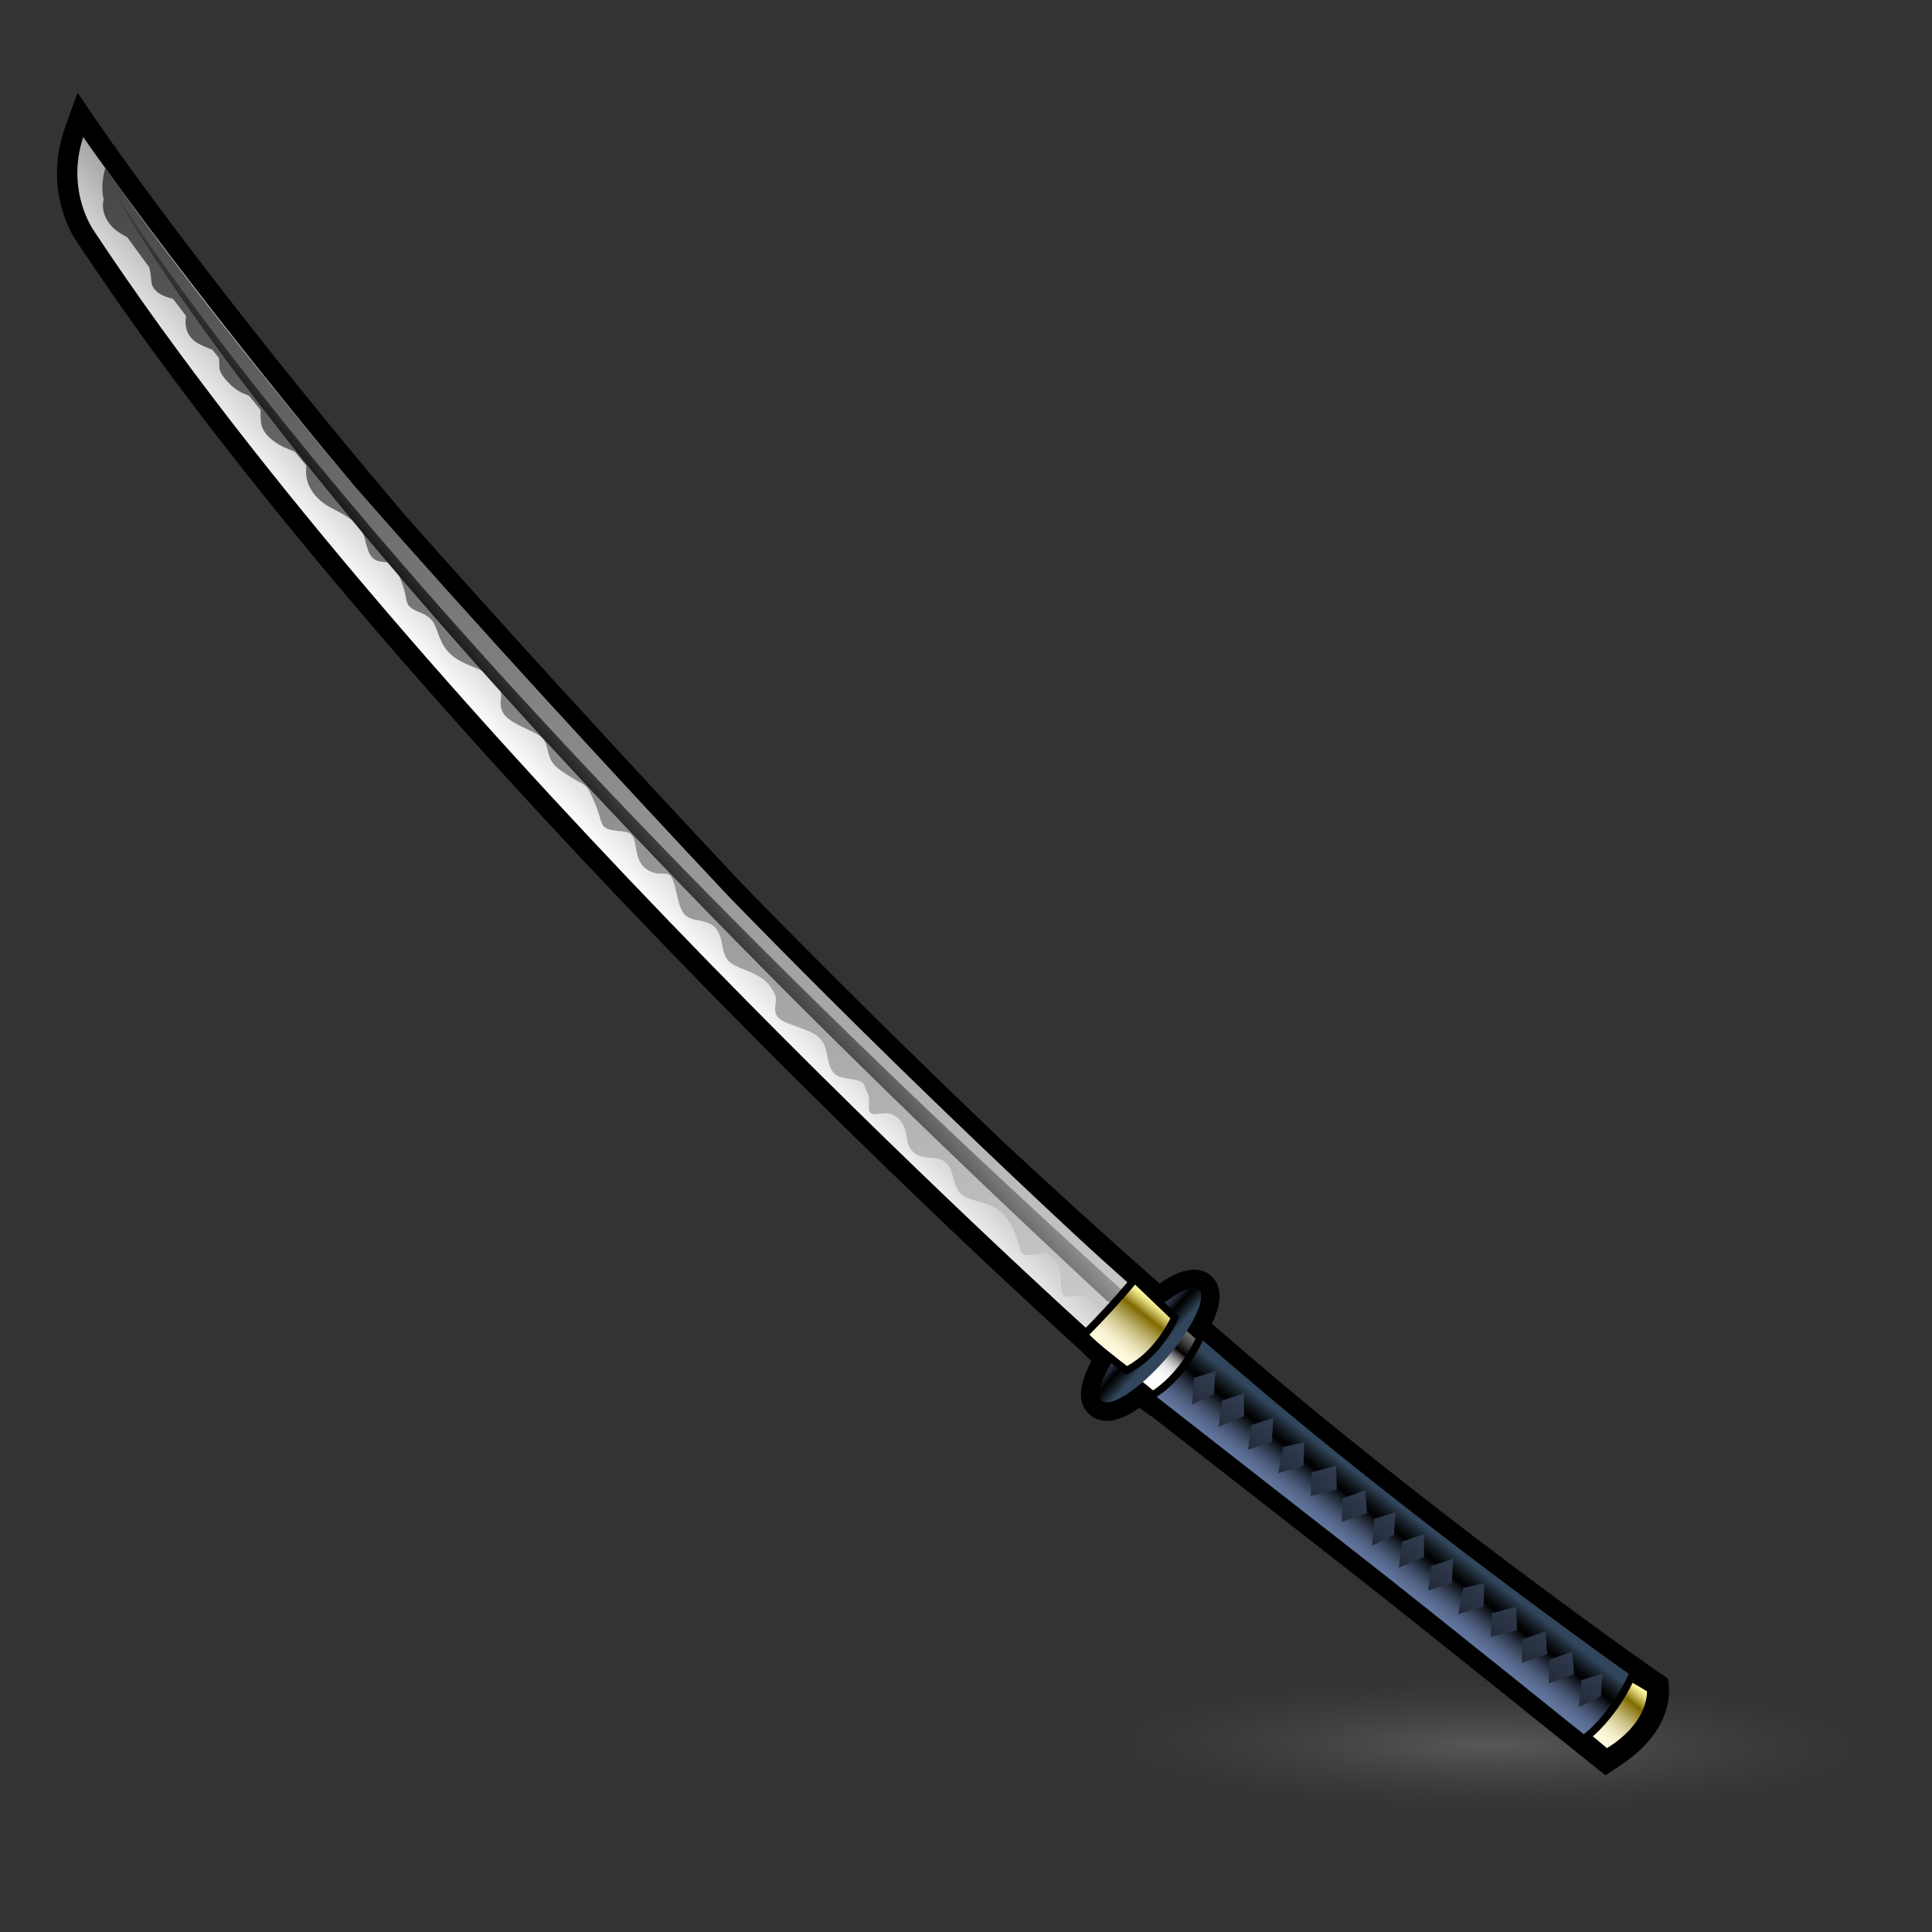 <?xml version="1.0" encoding="utf-8"?>
<!-- Generator: Adobe Illustrator 15.0.0, SVG Export Plug-In . SVG Version: 6.00 Build 0)  -->
<!DOCTYPE svg PUBLIC "-//W3C//DTD SVG 1.1//EN" "http://www.w3.org/Graphics/SVG/1.1/DTD/svg11.dtd">
<svg version="1.1" id="レイヤー_1" xmlns="http://www.w3.org/2000/svg" xmlns:xlink="http://www.w3.org/1999/xlink" x="0px"
	 y="0px" width="64px" height="64px" viewBox="0 0 64 64" style="enable-background:new 0 0 64 64;" xml:space="preserve">
<rect x="0" y="0" width="64" height="64" fill="#333333" stroke="none"/>
<g>
	
		<radialGradient id="SVGID_1_" cx="75.554" cy="48.539" r="14.993" gradientTransform="matrix(0.885 0.009 -0.002 0.151 -17.363 49.805)" gradientUnits="userSpaceOnUse">
		<stop  offset="0" style="stop-color:#595959"/>
		<stop  offset="1" style="stop-color:#414141;stop-opacity:0"/>
	</radialGradient>
	<path style="fill:url(#SVGID_1_);" d="M62.834,57.945c-0.014,1.354-6.029,2.386-13.441,2.312
		c-7.408-0.078-13.402-1.234-13.391-2.587c0.016-1.353,6.033-2.387,13.439-2.31
		C56.854,55.436,62.848,56.594,62.834,57.945z"/>
	<g>
		<g>
			<path d="M53.18,58.808l-0.342-0.274c-0.059-0.047-5.853-4.713-8.036-6.42
				l-6.661-5.202l-0.008,0.004l-0.388-0.279c-0.623,0.43-0.956,0.43-1.079,0.43
				c-0.218,0-0.414-0.07-0.567-0.204c-0.405-0.35-0.387-0.944,0.054-1.771
				l-0.368-0.368C35.59,44.55,13.695,24.875,2.552,8.018
				C2.52,7.977,1.378,6.387,2.163,4.199l0.404-1.127l0.675,0.989
				c0.035,0.052,3.617,5.274,10.103,12.922c3.42,3.86,7.216,8.013,11.275,12.333
				c2.764,2.835,5.673,5.708,8.639,8.532c1.617,1.509,3.257,2.996,4.868,4.417
				l0.29,0.252c0.74-0.521,1.322-0.585,1.694-0.257
				c0.373,0.326,0.385,0.86,0.035,1.591l0.016,0.014
				c0.545,0.474,1.332,1.151,2.226,1.904c1.619,1.366,4.489,3.681,7.689,6.079
				c3.577,2.674,4.929,3.589,4.942,3.598l0.24,0.163l0.026,0.288
				c0.004,0.041,0.019,0.257-0.046,0.565l-0.038,0.147
				c-0.124,0.452-0.47,1.143-1.388,1.778c-0.153,0.113-0.265,0.185-0.265,0.185
				L53.18,58.808z M38.321,45.529l0.268,0.182l6.965,5.439
				c1.873,1.464,6.384,5.091,7.69,6.142c0.552-0.422,0.728-0.815,0.784-1.021
				c0.002-0.007,0.003-0.015,0.005-0.021c-0.571-0.398-1.993-1.409-4.688-3.424
				c-3.221-2.414-6.112-4.746-7.744-6.123c-0.899-0.757-1.69-1.438-2.249-1.924
				l-0.754-0.683l0.197-0.326c-0.001,0.001-0.002,0.001-0.003,0.002l-0.399,0.34
				l-1.07-0.927c-1.623-1.432-3.271-2.927-4.901-4.448
				c-2.982-2.838-5.902-5.723-8.684-8.577c-4.075-4.337-7.879-8.499-11.315-12.377
				c-4.675-5.513-7.855-9.778-9.301-11.781c0.066,0.791,0.414,1.291,0.436,1.322
				C14.628,24.071,36.405,43.641,36.624,43.836l1.073,1.073l-0.266,0.414
				c-0.005,0.009-0.011,0.017-0.016,0.025l0.338-0.281L38.321,45.529z"/>
			<g>
				
					<linearGradient id="SVGID_2_" gradientUnits="userSpaceOnUse" x1="26.605" y1="16.944" x2="36.784" y2="17.351" gradientTransform="matrix(0.707 -0.707 0.707 0.707 -13.043 32.897)">
					<stop  offset="0" style="stop-color:#FFFFFF"/>
					<stop  offset="1" style="stop-color:#000000"/>
				</linearGradient>
				<path style="fill:url(#SVGID_2_);" d="M36.217,44.291c0,0-21.927-19.624-33.156-36.61
					c0,0-1.007-1.369-0.324-3.276c0,0,12.848,18.823,34.985,38.318
					C37.723,42.723,37.098,44.128,36.217,44.291z"/>
				<path d="M36.198,44.356l-0.022-0.02c-0.219-0.196-22.061-19.824-33.166-36.622
					C3.001,7.704,1.993,6.3,2.68,4.384l0.041-0.113l0.067,0.099
					c0.128,0.188,13.098,19.041,34.975,38.307l0.034,0.029l-0.019,0.041
					c-0.026,0.059-0.648,1.437-1.551,1.604L36.198,44.356z M2.756,4.539
					c-0.586,1.796,0.345,3.093,0.354,3.106
					C14.048,24.191,35.412,43.484,36.234,44.225
					c0.743-0.162,1.305-1.261,1.413-1.486C16.604,24.198,3.805,6.048,2.756,4.539z
					"/>
			</g>
			
				<linearGradient id="SVGID_3_" gradientUnits="userSpaceOnUse" x1="8.555" y1="51.106" x2="55.38" y2="-19.54" gradientTransform="matrix(0.707 -0.707 0.707 0.707 -13.043 32.898)">
				<stop  offset="0" style="stop-color:#FFFFFF"/>
				<stop  offset="1" style="stop-color:#000000"/>
			</linearGradient>
			<path style="fill:url(#SVGID_3_);" d="M24.174,29.733c-3.956-4.211-8.327-8.963-12.434-13.634
				C6.12,9.458,3.494,5.557,3.494,5.557S3.309,6.077,3.435,6.612
				C3.39,6.772,3.402,7.004,3.502,7.203C3.664,7.527,3.853,7.663,4.203,7.851
				c0.005,0.003,0.01,0.006,0.015,0.009C4.417,8.137,4.66,8.469,4.944,8.853
				c0.127,0.48-0.025,0.576,0.285,0.834c0.129,0.108,0.323,0.16,0.502,0.214
				c0.137,0.179,0.281,0.368,0.432,0.563c-0.066,0.43,0.07,0.75,0.469,0.95
				c0.187,0.094,0.31,0.131,0.403,0.17c0.069,0.087,0.14,0.176,0.21,0.266
				c0.002,0.01,0.006,0.013,0.008,0.023c0.054,0.325-0.108,0.378,0.378,0.865
				c0.223,0.222,0.441,0.305,0.62,0.373c0.121,0.15,0.254,0.312,0.381,0.468
				c0.003,0.358-0.055,0.683,0.458,1.048c0.249,0.179,0.489,0.258,0.68,0.34
				c0.121,0.146,0.244,0.294,0.369,0.444c0.002,0.034,0.008,0.065,0.003,0.107
				c-0.054,0.593,0.351,1.053,0.81,1.295c0.25,0.133,0.519,0.263,0.738,0.439
				c0.091,0.107,0.18,0.212,0.272,0.321c0.048,0.082,0.1,0.162,0.123,0.266
				c0.135,0.566,0.216,0.755,0.675,0.782c0.058,0.003,0.084,0.016,0.124,0.024
				c0.109,0.126,0.223,0.256,0.333,0.385c0.027,0.09,0.059,0.193,0.11,0.32
				c0.216,0.54,0,0.702,0.54,0.917c0.54,0.216,0.513,0.405,0.702,0.864
				c0.189,0.458,0.432,0.701,1.134,0.972c0.164,0.062,0.29,0.127,0.398,0.192
				c0.15,0.167,0.296,0.332,0.449,0.501c0.017,0.047,0.035,0.096,0.043,0.143
				c0.054,0.27-0.216,0.648,0.486,1.026c0.702,0.377,0.944,0.351,1.053,0.837
				c0.107,0.486,0.216,0.593,0.783,0.944c0.567,0.351,0.486,0.162,0.782,0.836
				c0.297,0.675,0.135,0.837,0.594,0.918s0.675-0.026,0.756,0.486
				c0.081,0.512,0.189,0.782,0.594,0.917c0.404,0.135,0.566-0.189,0.729,0.513
				c0.162,0.703,0.216,0.972,0.674,1.053c0.46,0.081,0.756,0.163,0.864,0.756
				c0.107,0.594,0.188,0.675,0.81,0.918c0.621,0.242,0.783,0.459,0.945,0.783
				c0.162,0.323-0.271,0.702,0.432,0.971c0.701,0.27,1.133,0.325,1.269,0.892
				c0.135,0.566,0.108,0.863,0.729,0.944c0.621,0.082,0.486,0.163,0.649,0.486
				c0.161,0.324-0.19,0.783,0.404,0.675c0.594-0.108,0.836,0.351,0.89,0.782
				c0.054,0.433,0.27,0.648,0.783,0.676C31.331,38.38,31.465,38.569,31.573,39
				c0.109,0.433,0.215,0.649,0.783,0.783c0.567,0.135,0.917,0.324,1.214,0.945
				c0.297,0.62,0.107,0.917,0.621,0.836c0.188-0.028,0.34-0.05,0.475-0.05
				c0.137,0.133,0.279,0.271,0.42,0.404c0.006,0.032,0.018,0.043,0.023,0.077
				c0.08,0.621-0.08,1.053,0.457,0.944c0.543-0.106,0.73,0.352,0.945,0.568
				c0.08,0.079,0.223,0.087,0.371,0.077c0.615,0.308,2.9,1.438,2.924,1.164
				C33.801,39.334,28.612,34.29,24.174,29.733z"/>
			
				<linearGradient id="SVGID_4_" gradientUnits="userSpaceOnUse" x1="33.314" y1="18.752" x2="26.814" y2="18.184" gradientTransform="matrix(0.707 -0.707 0.707 0.707 -13.043 32.898)">
				<stop  offset="0" style="stop-color:#FFFFFF"/>
				<stop  offset="1" style="stop-color:#000000"/>
			</linearGradient>
			<path style="fill:url(#SVGID_4_);" d="M36.678,43.101C9.707,18.058,3.799,6.366,3.799,6.366
				s8.476,13.982,34.299,37.212L36.678,43.101z"/>
			
				<linearGradient id="SVGID_5_" gradientUnits="userSpaceOnUse" x1="27.801" y1="54.614" x2="30.016" y2="54.347" gradientTransform="matrix(0.707 -0.707 0.707 0.707 -13.043 32.898)">
				<stop  offset="0" style="stop-color:#6378A1"/>
				<stop  offset="0.092" style="stop-color:#60749C"/>
				<stop  offset="0.199" style="stop-color:#576A8E"/>
				<stop  offset="0.313" style="stop-color:#495876"/>
				<stop  offset="0.433" style="stop-color:#354056"/>
				<stop  offset="0.556" style="stop-color:#1B212C"/>
				<stop  offset="0.667" style="stop-color:#000000"/>
				<stop  offset="0.727" style="stop-color:#050709"/>
				<stop  offset="0.828" style="stop-color:#131B23"/>
				<stop  offset="0.956" style="stop-color:#293A4C"/>
				<stop  offset="1" style="stop-color:#31465C"/>
			</linearGradient>
			<path style="fill:url(#SVGID_5_);" d="M37.773,45.849c0,0,5.189,4.057,7.404,5.783
				c2.213,1.729,8.043,6.426,8.043,6.426s1.539-0.945,1.457-2.105
				c0,0-1.328-0.896-4.967-3.616c-3.133-2.348-5.99-4.644-7.717-6.101
				c-1.729-1.457-3.078-2.645-3.078-2.645S37.037,44.572,37.773,45.849z"/>
			<g>
				
					<linearGradient id="SVGID_6_" gradientUnits="userSpaceOnUse" x1="26.949" y1="45.335" x2="29.092" y2="45.092" gradientTransform="matrix(0.707 -0.707 0.707 0.707 -13.043 32.897)">
					<stop  offset="0" style="stop-color:#FFFFFF"/>
					<stop  offset="0.207" style="stop-color:#FDFDFD"/>
					<stop  offset="0.305" style="stop-color:#F5F5F5"/>
					<stop  offset="0.379" style="stop-color:#E8E8E8"/>
					<stop  offset="0.442" style="stop-color:#D6D6D6"/>
					<stop  offset="0.498" style="stop-color:#BEBEBE"/>
					<stop  offset="0.548" style="stop-color:#A1A1A1"/>
					<stop  offset="0.595" style="stop-color:#7E7E7E"/>
					<stop  offset="0.639" style="stop-color:#555555"/>
					<stop  offset="0.678" style="stop-color:#282828"/>
					<stop  offset="0.709" style="stop-color:#000000"/>
					<stop  offset="0.718" style="stop-color:#040404"/>
					<stop  offset="0.849" style="stop-color:#393A39"/>
					<stop  offset="0.947" style="stop-color:#5A5C5A"/>
					<stop  offset="1" style="stop-color:#666966"/>
				</linearGradient>
				<path style="fill:url(#SVGID_6_);" d="M37.592,45.722l0.594,0.485c0,0,0.918-0.485,1.566-1.89
					l-0.594-0.539L37.592,45.722z"/>
				<path d="M38.171,46.353l-0.75-0.613l1.724-2.139l0.756,0.687l-0.037,0.081
					c-0.658,1.426-1.582,1.926-1.621,1.947L38.171,46.353z M37.763,45.704
					l0.434,0.354c0.214-0.139,0.89-0.639,1.406-1.711l-0.431-0.391L37.763,45.704z"
					/>
			</g>
			
				<linearGradient id="SVGID_7_" gradientUnits="userSpaceOnUse" x1="27.858" y1="43.154" x2="27.935" y2="44.72" gradientTransform="matrix(0.707 -0.707 0.707 0.707 -13.043 32.898)">
				<stop  offset="0" style="stop-color:#6378A1"/>
				<stop  offset="0.092" style="stop-color:#60749C"/>
				<stop  offset="0.199" style="stop-color:#576A8E"/>
				<stop  offset="0.313" style="stop-color:#495876"/>
				<stop  offset="0.433" style="stop-color:#354056"/>
				<stop  offset="0.556" style="stop-color:#1B212C"/>
				<stop  offset="0.667" style="stop-color:#000000"/>
				<stop  offset="0.727" style="stop-color:#050709"/>
				<stop  offset="0.828" style="stop-color:#131B23"/>
				<stop  offset="0.956" style="stop-color:#293A4C"/>
				<stop  offset="1" style="stop-color:#31465C"/>
			</linearGradient>
			<path style="fill:url(#SVGID_7_);" d="M39.709,42.719c0.285,0.248-0.199,1.275-1.088,2.293
				C37.736,46.028,36.783,46.649,36.5,46.401c-0.285-0.249,0.199-1.276,1.088-2.292
				C38.475,43.093,39.424,42.471,39.709,42.719z"/>
			<g>
				
					<linearGradient id="SVGID_8_" gradientUnits="userSpaceOnUse" x1="26.849" y1="43.658" x2="29.022" y2="43.412" gradientTransform="matrix(0.707 -0.707 0.707 0.707 -13.043 32.897)">
					<stop  offset="0" style="stop-color:#FFFBDF"/>
					<stop  offset="0.086" style="stop-color:#FCF8DA"/>
					<stop  offset="0.186" style="stop-color:#F4EFCC"/>
					<stop  offset="0.294" style="stop-color:#E7DFB4"/>
					<stop  offset="0.406" style="stop-color:#D4CA94"/>
					<stop  offset="0.523" style="stop-color:#BBAE69"/>
					<stop  offset="0.641" style="stop-color:#9E8D36"/>
					<stop  offset="0.752" style="stop-color:#7F6900"/>
					<stop  offset="0.828" style="stop-color:#AE9D3A"/>
					<stop  offset="0.908" style="stop-color:#D9CE70"/>
					<stop  offset="0.968" style="stop-color:#F5ED92"/>
					<stop  offset="1" style="stop-color:#FFF89F"/>
				</linearGradient>
				<path style="fill:url(#SVGID_8_);" d="M37.322,45.396c0,0-1.078-0.808-1.404-1.188
					C36.863,43.266,37.592,42.375,37.592,42.375l1.322,1.269
					C38.914,43.644,38.43,44.83,37.322,45.396z"/>
				<path d="M37.31,45.54l-0.061-0.046c-0.045-0.033-1.093-0.82-1.424-1.206
					l-0.073-0.086l0.08-0.08c0.93-0.928,1.658-1.815,1.665-1.824l0.084-0.103
					l1.478,1.418l-0.031,0.076c-0.021,0.051-0.515,1.235-1.649,1.815L37.31,45.54z
					 M36.087,44.212c0.323,0.332,1.034,0.878,1.247,1.04
					c0.854-0.468,1.312-1.323,1.434-1.58l-1.166-1.118
					C37.391,42.806,36.805,43.489,36.087,44.212z"/>
			</g>
			
				<linearGradient id="SVGID_9_" gradientUnits="userSpaceOnUse" x1="37.163" y1="45.402" x2="24.537" y2="47.134" gradientTransform="matrix(0.707 -0.707 0.707 0.707 -13.043 32.898)">
				<stop  offset="0" style="stop-color:#6378A1"/>
				<stop  offset="0.137" style="stop-color:#60749C"/>
				<stop  offset="0.298" style="stop-color:#576A8E"/>
				<stop  offset="0.47" style="stop-color:#495876"/>
				<stop  offset="0.65" style="stop-color:#354056"/>
				<stop  offset="0.835" style="stop-color:#1B212C"/>
				<stop  offset="1" style="stop-color:#000000"/>
			</linearGradient>
			<polygon style="fill:url(#SVGID_9_);" points="39.562,45.641 39.482,46.531 40.209,46.181 
				40.266,45.424 			"/>
			
				<linearGradient id="SVGID_10_" gradientUnits="userSpaceOnUse" x1="37.325" y1="46.604" x2="24.703" y2="48.335" gradientTransform="matrix(0.707 -0.707 0.707 0.707 -13.043 32.898)">
				<stop  offset="0" style="stop-color:#6378A1"/>
				<stop  offset="0.137" style="stop-color:#60749C"/>
				<stop  offset="0.298" style="stop-color:#576A8E"/>
				<stop  offset="0.47" style="stop-color:#495876"/>
				<stop  offset="0.65" style="stop-color:#354056"/>
				<stop  offset="0.835" style="stop-color:#1B212C"/>
				<stop  offset="1" style="stop-color:#000000"/>
			</linearGradient>
			<polygon style="fill:url(#SVGID_10_);" points="40.48,46.396 40.373,47.26 41.209,46.909 
				41.209,46.152 			"/>
			
				<linearGradient id="SVGID_11_" gradientUnits="userSpaceOnUse" x1="37.495" y1="47.852" x2="24.873" y2="49.582" gradientTransform="matrix(0.707 -0.707 0.707 0.707 -13.043 32.898)">
				<stop  offset="0" style="stop-color:#6378A1"/>
				<stop  offset="0.137" style="stop-color:#60749C"/>
				<stop  offset="0.298" style="stop-color:#576A8E"/>
				<stop  offset="0.47" style="stop-color:#495876"/>
				<stop  offset="0.65" style="stop-color:#354056"/>
				<stop  offset="0.835" style="stop-color:#1B212C"/>
				<stop  offset="1" style="stop-color:#000000"/>
			</linearGradient>
			<polygon style="fill:url(#SVGID_11_);" points="41.453,47.206 41.344,48.016 42.127,47.773 
				42.182,46.964 			"/>
			
				<linearGradient id="SVGID_12_" gradientUnits="userSpaceOnUse" x1="37.671" y1="49.135" x2="25.049" y2="50.865" gradientTransform="matrix(0.707 -0.707 0.707 0.707 -13.043 32.898)">
				<stop  offset="0" style="stop-color:#6378A1"/>
				<stop  offset="0.137" style="stop-color:#60749C"/>
				<stop  offset="0.298" style="stop-color:#576A8E"/>
				<stop  offset="0.47" style="stop-color:#495876"/>
				<stop  offset="0.65" style="stop-color:#354056"/>
				<stop  offset="0.835" style="stop-color:#1B212C"/>
				<stop  offset="1" style="stop-color:#000000"/>
			</linearGradient>
			<polygon style="fill:url(#SVGID_12_);" points="42.506,47.935 42.342,48.798 43.18,48.556 
				43.207,47.773 			"/>
			
				<linearGradient id="SVGID_13_" gradientUnits="userSpaceOnUse" x1="37.841" y1="50.429" x2="25.229" y2="52.158" gradientTransform="matrix(0.707 -0.707 0.707 0.707 -13.043 32.898)">
				<stop  offset="0" style="stop-color:#6378A1"/>
				<stop  offset="0.137" style="stop-color:#60749C"/>
				<stop  offset="0.298" style="stop-color:#576A8E"/>
				<stop  offset="0.47" style="stop-color:#495876"/>
				<stop  offset="0.65" style="stop-color:#354056"/>
				<stop  offset="0.835" style="stop-color:#1B212C"/>
				<stop  offset="1" style="stop-color:#000000"/>
			</linearGradient>
			<polygon style="fill:url(#SVGID_13_);" points="43.449,48.771 43.422,49.554 44.285,49.338 
				44.258,48.556 			"/>
			
				<linearGradient id="SVGID_14_" gradientUnits="userSpaceOnUse" x1="38.029" y1="51.72" x2="25.402" y2="53.451" gradientTransform="matrix(0.707 -0.707 0.707 0.707 -13.043 32.898)">
				<stop  offset="0" style="stop-color:#6378A1"/>
				<stop  offset="0.137" style="stop-color:#60749C"/>
				<stop  offset="0.298" style="stop-color:#576A8E"/>
				<stop  offset="0.47" style="stop-color:#495876"/>
				<stop  offset="0.65" style="stop-color:#354056"/>
				<stop  offset="0.835" style="stop-color:#1B212C"/>
				<stop  offset="1" style="stop-color:#000000"/>
			</linearGradient>
			<polygon style="fill:url(#SVGID_14_);" points="44.475,49.635 44.447,50.418 45.285,50.121 
				45.23,49.365 			"/>
			
				<linearGradient id="SVGID_15_" gradientUnits="userSpaceOnUse" x1="38.175" y1="52.909" x2="25.571" y2="54.637" gradientTransform="matrix(0.707 -0.707 0.707 0.707 -13.043 32.898)">
				<stop  offset="0" style="stop-color:#6378A1"/>
				<stop  offset="0.137" style="stop-color:#60749C"/>
				<stop  offset="0.298" style="stop-color:#576A8E"/>
				<stop  offset="0.47" style="stop-color:#495876"/>
				<stop  offset="0.65" style="stop-color:#354056"/>
				<stop  offset="0.835" style="stop-color:#1B212C"/>
				<stop  offset="1" style="stop-color:#000000"/>
			</linearGradient>
			<polygon style="fill:url(#SVGID_15_);" points="45.527,50.312 45.447,51.2 46.176,50.849 
				46.23,50.096 			"/>
			
				<linearGradient id="SVGID_16_" gradientUnits="userSpaceOnUse" x1="38.35" y1="54.108" x2="25.732" y2="55.839" gradientTransform="matrix(0.707 -0.707 0.707 0.707 -13.043 32.898)">
				<stop  offset="0" style="stop-color:#6378A1"/>
				<stop  offset="0.137" style="stop-color:#60749C"/>
				<stop  offset="0.298" style="stop-color:#576A8E"/>
				<stop  offset="0.47" style="stop-color:#495876"/>
				<stop  offset="0.65" style="stop-color:#354056"/>
				<stop  offset="0.835" style="stop-color:#1B212C"/>
				<stop  offset="1" style="stop-color:#000000"/>
			</linearGradient>
			<polygon style="fill:url(#SVGID_16_);" points="46.445,51.065 46.338,51.93 47.174,51.579 
				47.174,50.823 			"/>
			
				<linearGradient id="SVGID_17_" gradientUnits="userSpaceOnUse" x1="38.54" y1="55.354" x2="25.895" y2="57.087" gradientTransform="matrix(0.707 -0.707 0.707 0.707 -13.043 32.898)">
				<stop  offset="0" style="stop-color:#6378A1"/>
				<stop  offset="0.137" style="stop-color:#60749C"/>
				<stop  offset="0.298" style="stop-color:#576A8E"/>
				<stop  offset="0.47" style="stop-color:#495876"/>
				<stop  offset="0.65" style="stop-color:#354056"/>
				<stop  offset="0.835" style="stop-color:#1B212C"/>
				<stop  offset="1" style="stop-color:#000000"/>
			</linearGradient>
			<polygon style="fill:url(#SVGID_17_);" points="47.418,51.875 47.309,52.687 48.092,52.443 
				48.146,51.632 			"/>
			
				<linearGradient id="SVGID_18_" gradientUnits="userSpaceOnUse" x1="38.706" y1="56.639" x2="26.075" y2="58.371" gradientTransform="matrix(0.707 -0.707 0.707 0.707 -13.043 32.898)">
				<stop  offset="0" style="stop-color:#6378A1"/>
				<stop  offset="0.137" style="stop-color:#60749C"/>
				<stop  offset="0.298" style="stop-color:#576A8E"/>
				<stop  offset="0.47" style="stop-color:#495876"/>
				<stop  offset="0.65" style="stop-color:#354056"/>
				<stop  offset="0.835" style="stop-color:#1B212C"/>
				<stop  offset="1" style="stop-color:#000000"/>
			</linearGradient>
			<polygon style="fill:url(#SVGID_18_);" points="48.469,52.605 48.307,53.469 49.145,53.226 
				49.172,52.443 			"/>
			
				<linearGradient id="SVGID_19_" gradientUnits="userSpaceOnUse" x1="38.884" y1="57.933" x2="26.253" y2="59.665" gradientTransform="matrix(0.707 -0.707 0.707 0.707 -13.043 32.898)">
				<stop  offset="0" style="stop-color:#6378A1"/>
				<stop  offset="0.137" style="stop-color:#60749C"/>
				<stop  offset="0.298" style="stop-color:#576A8E"/>
				<stop  offset="0.47" style="stop-color:#495876"/>
				<stop  offset="0.65" style="stop-color:#354056"/>
				<stop  offset="0.835" style="stop-color:#1B212C"/>
				<stop  offset="1" style="stop-color:#000000"/>
			</linearGradient>
			<polygon style="fill:url(#SVGID_19_);" points="49.414,53.441 49.387,54.225 50.252,54.009 
				50.225,53.226 			"/>
			
				<linearGradient id="SVGID_20_" gradientUnits="userSpaceOnUse" x1="39.065" y1="59.225" x2="26.429" y2="60.957" gradientTransform="matrix(0.707 -0.707 0.707 0.707 -13.043 32.898)">
				<stop  offset="0" style="stop-color:#6378A1"/>
				<stop  offset="0.137" style="stop-color:#60749C"/>
				<stop  offset="0.298" style="stop-color:#576A8E"/>
				<stop  offset="0.47" style="stop-color:#495876"/>
				<stop  offset="0.65" style="stop-color:#354056"/>
				<stop  offset="0.835" style="stop-color:#1B212C"/>
				<stop  offset="1" style="stop-color:#000000"/>
			</linearGradient>
			<polygon style="fill:url(#SVGID_20_);" points="50.439,54.306 50.412,55.088 51.252,54.792 
				51.197,54.035 			"/>
			
				<linearGradient id="SVGID_21_" gradientUnits="userSpaceOnUse" x1="39.206" y1="60.333" x2="26.583" y2="62.064" gradientTransform="matrix(0.707 -0.707 0.707 0.707 -13.043 32.898)">
				<stop  offset="0" style="stop-color:#6378A1"/>
				<stop  offset="0.137" style="stop-color:#60749C"/>
				<stop  offset="0.298" style="stop-color:#576A8E"/>
				<stop  offset="0.47" style="stop-color:#495876"/>
				<stop  offset="0.65" style="stop-color:#354056"/>
				<stop  offset="0.835" style="stop-color:#1B212C"/>
				<stop  offset="1" style="stop-color:#000000"/>
			</linearGradient>
			<polygon style="fill:url(#SVGID_21_);" points="51.332,54.98 51.303,55.763 52.141,55.467 
				52.086,54.711 			"/>
		</g>
		<g>
			
				<linearGradient id="SVGID_22_" gradientUnits="userSpaceOnUse" x1="29.198" y1="64.299" x2="31.384" y2="64.051" gradientTransform="matrix(0.707 -0.707 0.707 0.707 -13.043 32.897)">
				<stop  offset="0" style="stop-color:#FFFBDF"/>
				<stop  offset="0.086" style="stop-color:#FCF8DA"/>
				<stop  offset="0.186" style="stop-color:#F4EFCC"/>
				<stop  offset="0.294" style="stop-color:#E7DFB4"/>
				<stop  offset="0.406" style="stop-color:#D4CA94"/>
				<stop  offset="0.523" style="stop-color:#BBAE69"/>
				<stop  offset="0.641" style="stop-color:#9E8D36"/>
				<stop  offset="0.752" style="stop-color:#7F6900"/>
				<stop  offset="0.828" style="stop-color:#AE9D3A"/>
				<stop  offset="0.908" style="stop-color:#D9CE70"/>
				<stop  offset="0.968" style="stop-color:#F5ED92"/>
				<stop  offset="1" style="stop-color:#FFF89F"/>
			</linearGradient>
			<path style="fill:url(#SVGID_22_);" d="M53.221,58.058l-0.646-0.54
				c0,0,0.836-0.621,1.455-1.944l0.648,0.379
				C54.678,55.952,54.814,57.112,53.221,58.058z"/>
			<path d="M53.209,58.207l-0.832-0.695l0.124-0.092
				c0.009-0.007,0.82-0.622,1.418-1.898l0.057-0.121l0.816,0.477L54.799,55.938
				c0.006,0.051,0.127,1.251-1.516,2.226L53.209,58.207z M52.766,57.519l0.467,0.39
				c1.246-0.771,1.328-1.649,1.327-1.884l-0.478-0.279
				C53.599,56.727,53.013,57.303,52.766,57.519z"/>
		</g>
		
			<linearGradient id="SVGID_23_" gradientUnits="userSpaceOnUse" x1="39.355" y1="61.521" x2="26.751" y2="63.25" gradientTransform="matrix(0.707 -0.707 0.707 0.707 -13.043 32.898)">
			<stop  offset="0" style="stop-color:#6378A1"/>
			<stop  offset="0.137" style="stop-color:#60749C"/>
			<stop  offset="0.298" style="stop-color:#576A8E"/>
			<stop  offset="0.47" style="stop-color:#495876"/>
			<stop  offset="0.65" style="stop-color:#354056"/>
			<stop  offset="0.835" style="stop-color:#1B212C"/>
			<stop  offset="1" style="stop-color:#000000"/>
		</linearGradient>
		<polygon style="fill:url(#SVGID_23_);" points="52.385,55.655 52.305,56.546 53.031,56.193 
			53.084,55.439 		"/>
	</g>
</g>
</svg>
